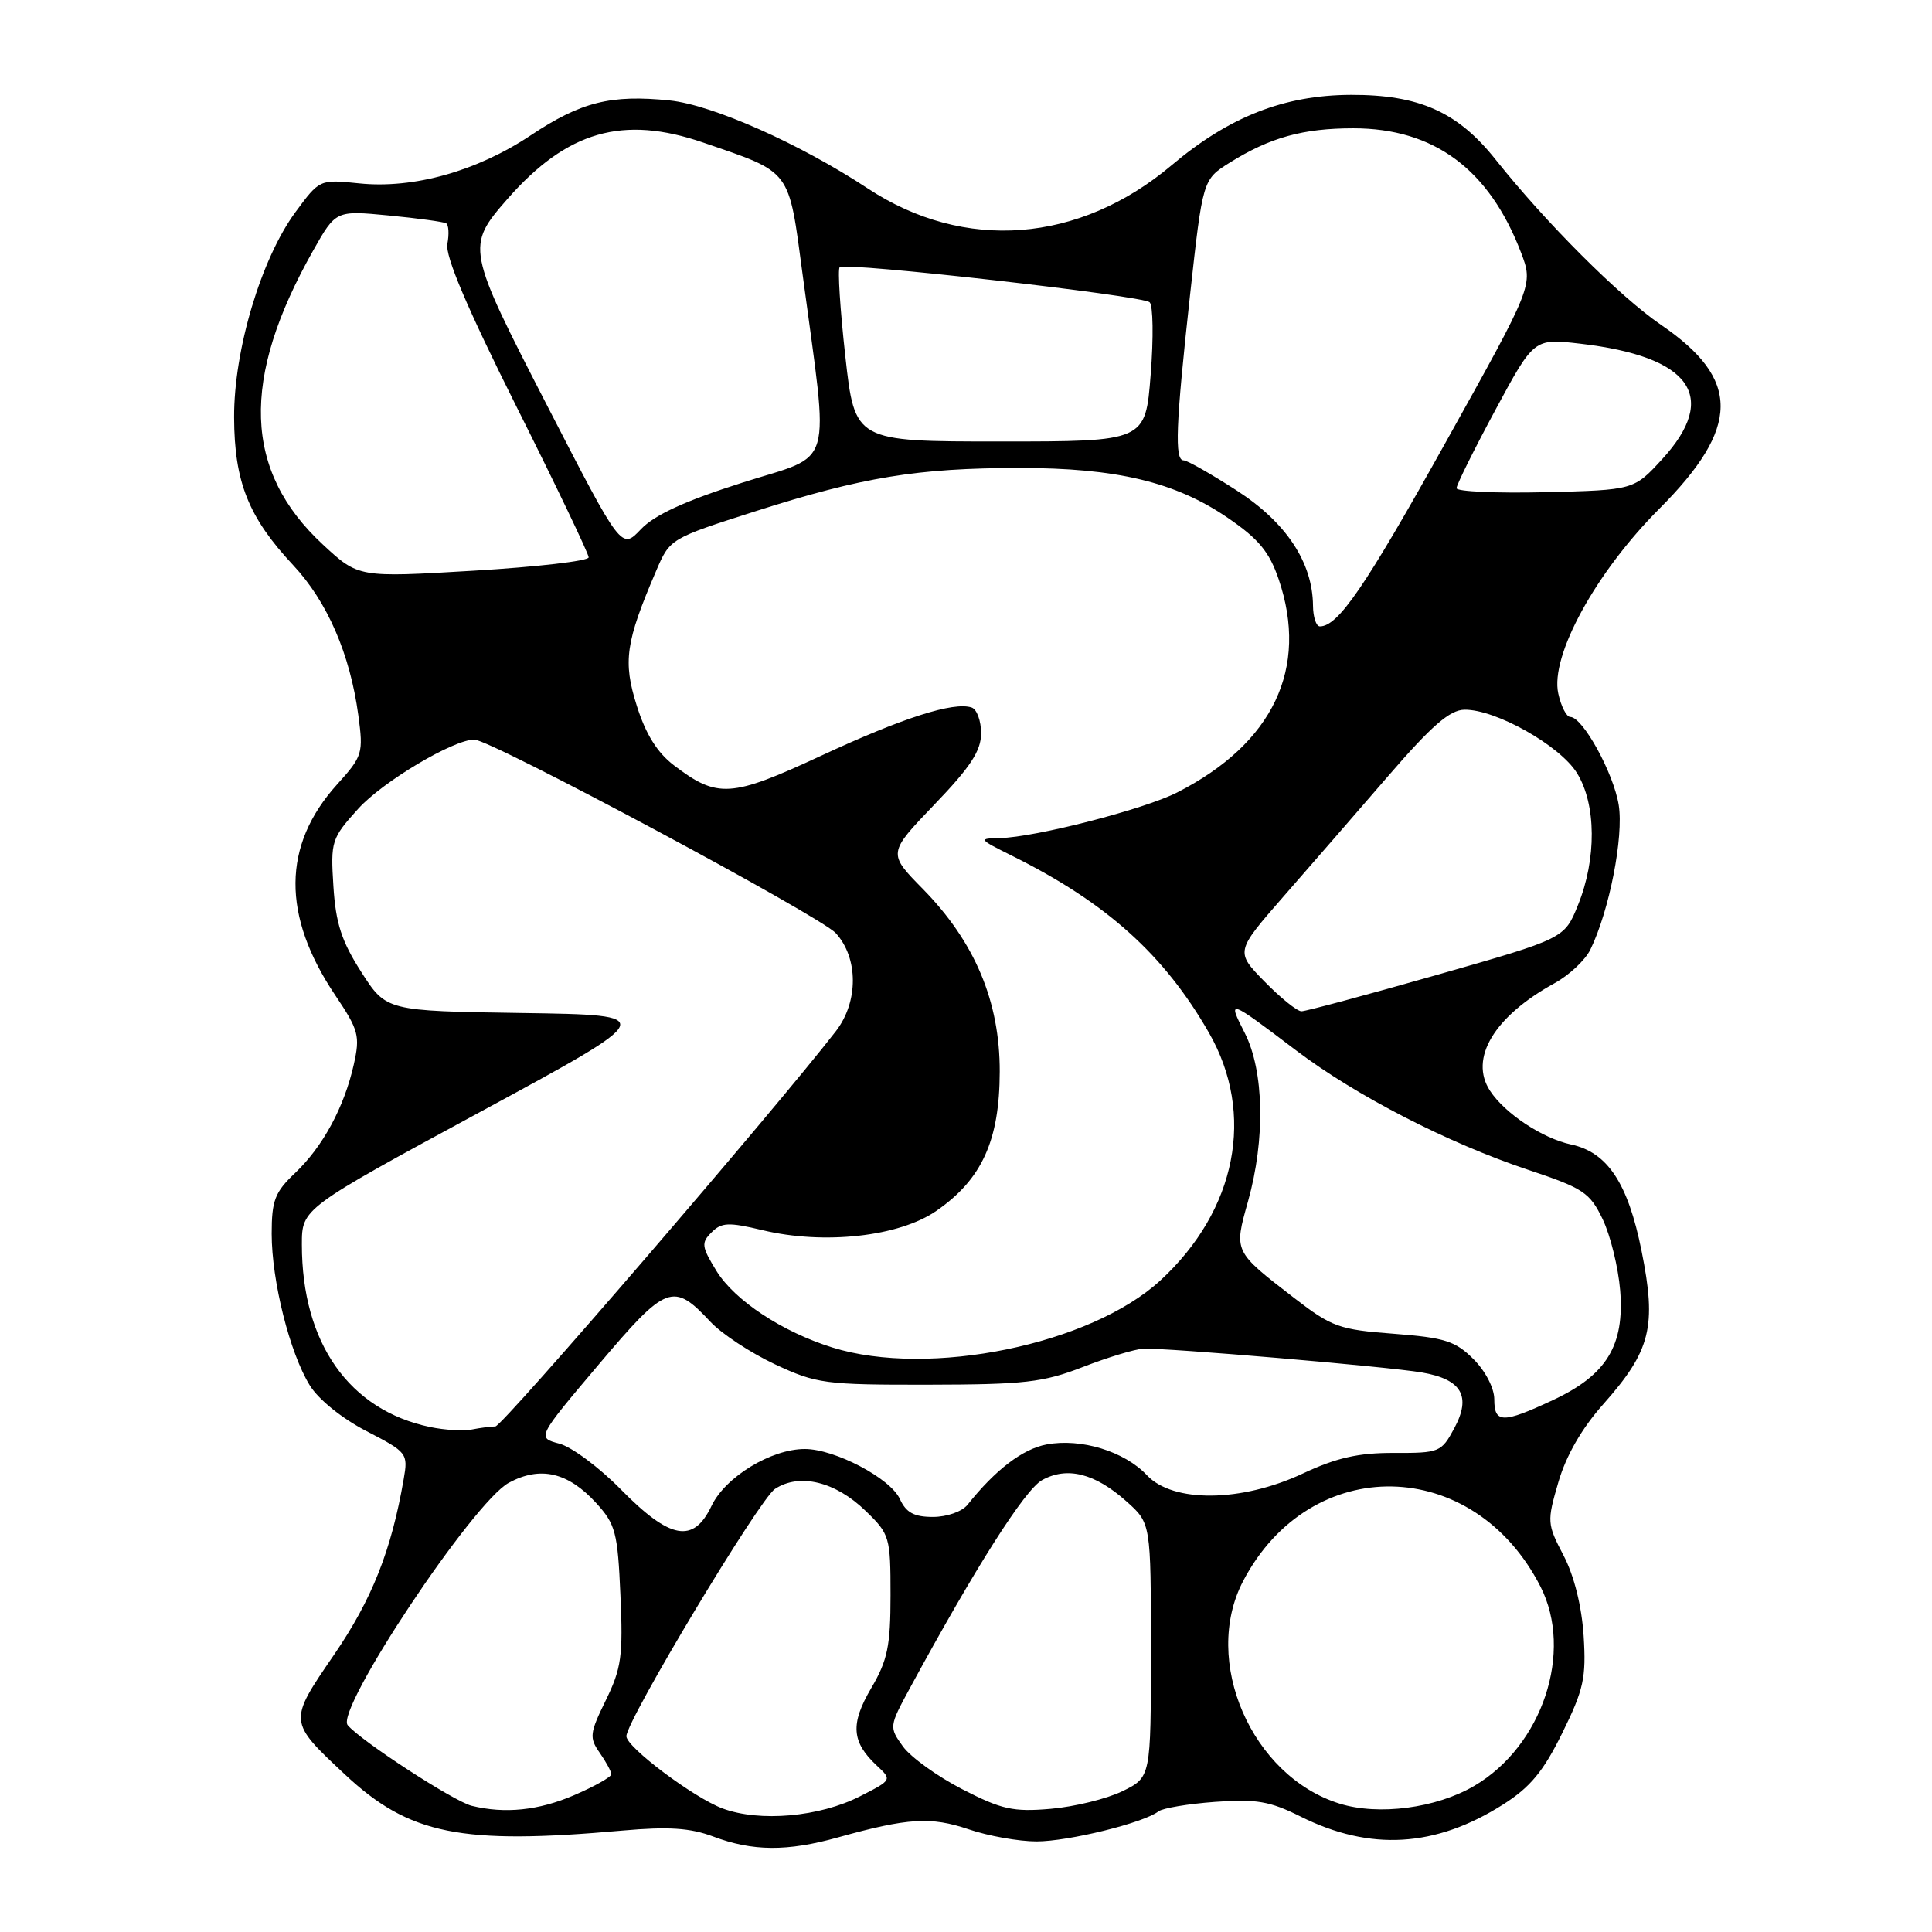 <?xml version="1.0" encoding="UTF-8" standalone="no"?>
<!DOCTYPE svg PUBLIC "-//W3C//DTD SVG 1.1//EN" "http://www.w3.org/Graphics/SVG/1.1/DTD/svg11.dtd" >
<svg xmlns="http://www.w3.org/2000/svg" xmlns:xlink="http://www.w3.org/1999/xlink" version="1.1" viewBox="0 0 256 256">
 <g >
 <path fill="currentColor"
d=" M 111.03 243.47 C 120.31 240.88 123.34 240.70 128.34 242.39 C 130.94 243.28 135.00 244.00 137.35 244.00 C 141.57 244.00 151.55 241.54 153.50 240.02 C 154.05 239.59 157.43 239.02 161.00 238.76 C 166.47 238.36 168.26 238.67 172.33 240.70 C 181.55 245.31 190.20 244.80 199.16 239.11 C 202.76 236.83 204.50 234.73 207.01 229.63 C 209.85 223.87 210.19 222.31 209.84 216.76 C 209.58 212.82 208.59 208.82 207.18 206.11 C 204.99 201.93 204.97 201.61 206.49 196.40 C 207.51 192.89 209.58 189.28 212.42 186.09 C 218.75 178.96 219.54 175.80 217.51 165.73 C 215.71 156.76 213.00 152.68 208.17 151.65 C 204.39 150.84 199.40 147.54 197.44 144.54 C 194.63 140.26 197.98 134.67 206.00 130.27 C 207.93 129.21 210.05 127.22 210.73 125.83 C 213.24 120.69 215.16 110.90 214.49 106.68 C 213.81 102.44 209.72 95.00 208.07 95.00 C 207.57 95.00 206.85 93.60 206.48 91.90 C 205.38 86.92 211.43 75.86 219.88 67.40 C 230.63 56.63 230.68 50.27 220.10 43.05 C 214.64 39.32 204.85 29.54 198.18 21.15 C 193.16 14.83 188.04 12.54 179.00 12.57 C 170.16 12.60 162.87 15.46 155.24 21.90 C 142.99 32.22 127.78 33.39 115.00 24.98 C 105.95 19.02 94.41 13.90 88.74 13.31 C 80.93 12.51 76.98 13.50 70.31 17.94 C 63.20 22.68 54.79 25.04 47.61 24.30 C 42.35 23.76 42.35 23.76 39.14 28.12 C 34.60 34.30 30.99 46.36 31.02 55.30 C 31.05 63.86 32.92 68.55 38.86 74.90 C 43.37 79.73 46.38 86.65 47.48 94.77 C 48.16 99.83 48.05 100.20 44.66 103.95 C 37.39 112.00 37.32 121.33 44.44 131.90 C 47.53 136.50 47.73 137.25 46.88 141.05 C 45.61 146.71 42.78 151.94 39.09 155.44 C 36.42 157.97 36.00 159.07 36.00 163.48 C 36.00 169.74 38.40 179.29 41.05 183.57 C 42.19 185.43 45.34 187.97 48.56 189.63 C 53.97 192.43 54.09 192.58 53.49 196.00 C 51.86 205.44 49.29 211.92 44.28 219.24 C 38.18 228.14 38.18 228.08 45.70 235.12 C 54.24 243.11 61.02 244.48 82.50 242.56 C 88.59 242.02 91.46 242.21 94.50 243.35 C 99.72 245.32 104.31 245.35 111.03 243.47 Z  M 95.74 239.63 C 91.91 238.20 83.00 231.51 83.00 230.06 C 83.00 227.99 100.63 198.63 102.69 197.29 C 105.94 195.15 110.70 196.31 114.72 200.22 C 117.89 203.28 118.00 203.67 118.00 211.36 C 118.00 218.10 117.61 220.00 115.44 223.69 C 112.65 228.44 112.83 230.83 116.19 233.96 C 118.21 235.84 118.20 235.86 113.98 238.01 C 108.60 240.76 100.66 241.46 95.74 239.63 Z  M 62.50 239.28 C 60.14 238.70 47.79 230.66 46.07 228.59 C 44.39 226.56 62.70 199.01 67.43 196.47 C 71.60 194.22 75.27 195.08 79.00 199.16 C 81.56 201.97 81.85 203.04 82.21 211.37 C 82.57 219.41 82.34 221.07 80.28 225.28 C 78.13 229.67 78.06 230.25 79.47 232.26 C 80.31 233.46 81.00 234.74 81.00 235.10 C 81.00 235.46 78.78 236.71 76.06 237.88 C 71.37 239.90 66.90 240.36 62.50 239.28 Z  M 127.50 237.08 C 124.20 235.38 120.66 232.83 119.64 231.41 C 117.80 228.85 117.81 228.77 120.58 223.66 C 129.24 207.70 135.77 197.43 138.07 196.13 C 141.38 194.28 145.08 195.21 149.26 198.94 C 152.50 201.83 152.50 201.83 152.50 218.67 C 152.50 235.50 152.50 235.50 148.72 237.35 C 146.64 238.36 142.36 239.41 139.22 239.68 C 134.25 240.11 132.72 239.77 127.50 237.08 Z  M 177.50 238.99 C 165.83 235.36 159.20 220.05 164.72 209.50 C 173.64 192.46 195.26 192.87 204.12 210.23 C 208.53 218.88 204.38 231.35 195.33 236.65 C 190.29 239.60 182.68 240.60 177.50 238.99 Z  M 82.29 197.38 C 79.43 194.46 75.75 191.72 74.11 191.29 C 71.14 190.50 71.14 190.50 79.32 180.82 C 88.32 170.18 89.19 169.85 94.15 175.16 C 95.63 176.74 99.46 179.26 102.67 180.77 C 108.19 183.35 109.27 183.50 123.00 183.48 C 135.76 183.46 138.22 183.18 143.50 181.13 C 146.80 179.85 150.40 178.76 151.50 178.71 C 154.42 178.57 183.83 181.08 188.40 181.86 C 193.68 182.76 194.99 185.00 192.70 189.25 C 190.99 192.43 190.73 192.54 184.72 192.52 C 180.00 192.50 177.09 193.16 172.63 195.25 C 164.50 199.06 155.44 199.16 151.98 195.48 C 149.00 192.31 143.24 190.54 138.67 191.40 C 135.50 192.00 131.89 194.75 128.21 199.38 C 127.49 200.29 125.47 201.00 123.62 201.00 C 121.12 201.00 120.06 200.43 119.24 198.63 C 117.99 195.88 110.62 192.00 106.64 192.00 C 102.18 192.00 96.11 195.70 94.28 199.54 C 91.89 204.56 88.80 204.00 82.29 197.38 Z  M 57.00 189.09 C 46.26 186.85 40.00 177.95 40.00 164.91 C 40.00 160.14 40.00 160.14 63.66 147.32 C 87.33 134.50 87.33 134.50 69.25 134.23 C 51.18 133.96 51.18 133.96 47.88 128.81 C 45.27 124.74 44.49 122.36 44.18 117.45 C 43.80 111.47 43.91 111.10 47.48 107.15 C 50.71 103.58 60.07 98.00 62.85 98.00 C 65.02 98.00 108.67 121.37 110.75 123.65 C 113.75 126.94 113.76 132.74 110.77 136.62 C 102.72 147.03 66.58 189.00 65.64 189.01 C 65.02 189.02 63.60 189.20 62.50 189.42 C 61.40 189.64 58.92 189.49 57.00 189.09 Z  M 198.00 185.42 C 198.00 183.94 196.83 181.67 195.24 180.09 C 192.84 177.69 191.44 177.25 184.68 176.73 C 177.46 176.19 176.46 175.83 171.50 172.00 C 163.44 165.78 163.49 165.88 165.37 159.18 C 167.68 150.95 167.50 141.90 164.93 136.86 C 162.61 132.31 162.71 132.34 171.75 139.19 C 179.69 145.20 191.84 151.45 202.50 155.01 C 209.81 157.45 210.66 158.01 212.37 161.57 C 213.39 163.71 214.43 167.94 214.68 170.98 C 215.27 178.31 212.87 182.22 205.73 185.54 C 199.11 188.63 198.00 188.61 198.00 185.42 Z  M 110.29 178.55 C 103.64 176.47 97.37 172.33 94.95 168.43 C 92.96 165.19 92.89 164.68 94.28 163.30 C 95.60 161.97 96.54 161.93 101.02 163.00 C 109.20 164.97 119.15 163.86 124.08 160.44 C 130.11 156.27 132.45 151.12 132.47 142.00 C 132.49 132.69 129.17 124.81 122.27 117.78 C 117.63 113.06 117.63 113.06 123.81 106.61 C 128.59 101.64 130.00 99.49 130.00 97.17 C 130.00 95.52 129.44 93.98 128.75 93.75 C 126.36 92.95 119.62 95.11 108.80 100.14 C 96.85 105.69 95.08 105.81 89.30 101.41 C 87.09 99.73 85.56 97.28 84.38 93.52 C 82.52 87.65 82.89 85.09 86.94 75.65 C 88.77 71.37 88.79 71.36 100.14 67.73 C 114.26 63.22 121.60 62.02 135.04 62.01 C 147.93 62.00 155.74 63.86 162.68 68.61 C 166.78 71.41 168.19 73.11 169.43 76.75 C 173.45 88.54 168.70 98.52 155.99 105.00 C 151.61 107.24 137.17 110.95 132.50 111.05 C 129.60 111.10 129.65 111.18 134.05 113.37 C 146.60 119.60 154.25 126.48 160.20 136.86 C 166.36 147.61 163.86 160.35 153.76 169.66 C 144.51 178.18 123.11 182.56 110.29 178.55 Z  M 167.55 130.05 C 163.69 126.10 163.69 126.10 170.09 118.77 C 173.62 114.74 179.88 107.53 184.00 102.76 C 189.71 96.15 192.11 94.07 194.05 94.04 C 198.17 93.98 206.71 98.79 208.96 102.44 C 211.52 106.57 211.57 113.82 209.09 119.93 C 207.30 124.36 207.30 124.36 190.40 129.18 C 181.10 131.83 173.03 134.00 172.45 134.00 C 171.88 134.00 169.67 132.22 167.55 130.05 Z  M 173.98 80.25 C 173.93 74.52 170.44 69.24 163.90 65.01 C 160.48 62.81 157.31 61.00 156.84 61.00 C 155.61 61.00 155.79 56.37 157.68 39.15 C 159.37 23.79 159.37 23.79 162.93 21.56 C 168.29 18.21 172.65 17.00 179.33 17.00 C 190.01 17.00 197.32 22.42 201.54 33.46 C 203.18 37.77 203.18 37.77 191.55 58.63 C 180.89 77.77 177.31 83.00 174.89 83.00 C 174.40 83.00 173.99 81.76 173.98 80.25 Z  M 42.80 72.17 C 32.26 62.41 31.86 50.26 41.50 33.19 C 44.50 27.88 44.50 27.88 51.50 28.55 C 55.35 28.92 58.78 29.39 59.12 29.59 C 59.45 29.79 59.53 31.02 59.28 32.31 C 58.97 33.92 61.89 40.80 68.41 53.83 C 73.69 64.36 78.00 73.37 78.00 73.85 C 78.00 74.33 71.14 75.12 62.75 75.62 C 47.50 76.53 47.50 76.53 42.80 72.17 Z  M 72.57 53.88 C 61.79 32.94 61.73 32.66 67.26 26.34 C 75.14 17.36 82.54 15.23 93.18 18.89 C 104.99 22.95 104.46 22.25 106.36 36.45 C 109.88 62.83 110.69 60.02 98.35 63.96 C 90.77 66.37 86.72 68.23 84.92 70.13 C 82.34 72.85 82.34 72.85 72.57 53.88 Z  M 193.00 64.69 C 193.00 64.24 195.31 59.59 198.13 54.35 C 203.26 44.83 203.26 44.83 209.38 45.54 C 224.07 47.24 227.84 52.55 220.25 60.84 C 216.50 64.93 216.50 64.93 204.75 65.22 C 198.29 65.37 193.00 65.13 193.00 64.69 Z  M 112.01 47.21 C 111.32 41.00 110.98 35.68 111.26 35.40 C 111.96 34.70 151.29 39.15 152.33 40.05 C 152.79 40.44 152.86 44.76 152.47 49.63 C 151.78 58.50 151.78 58.50 132.52 58.50 C 113.27 58.50 113.27 58.50 112.01 47.21 Z "/>
</g>
</svg>